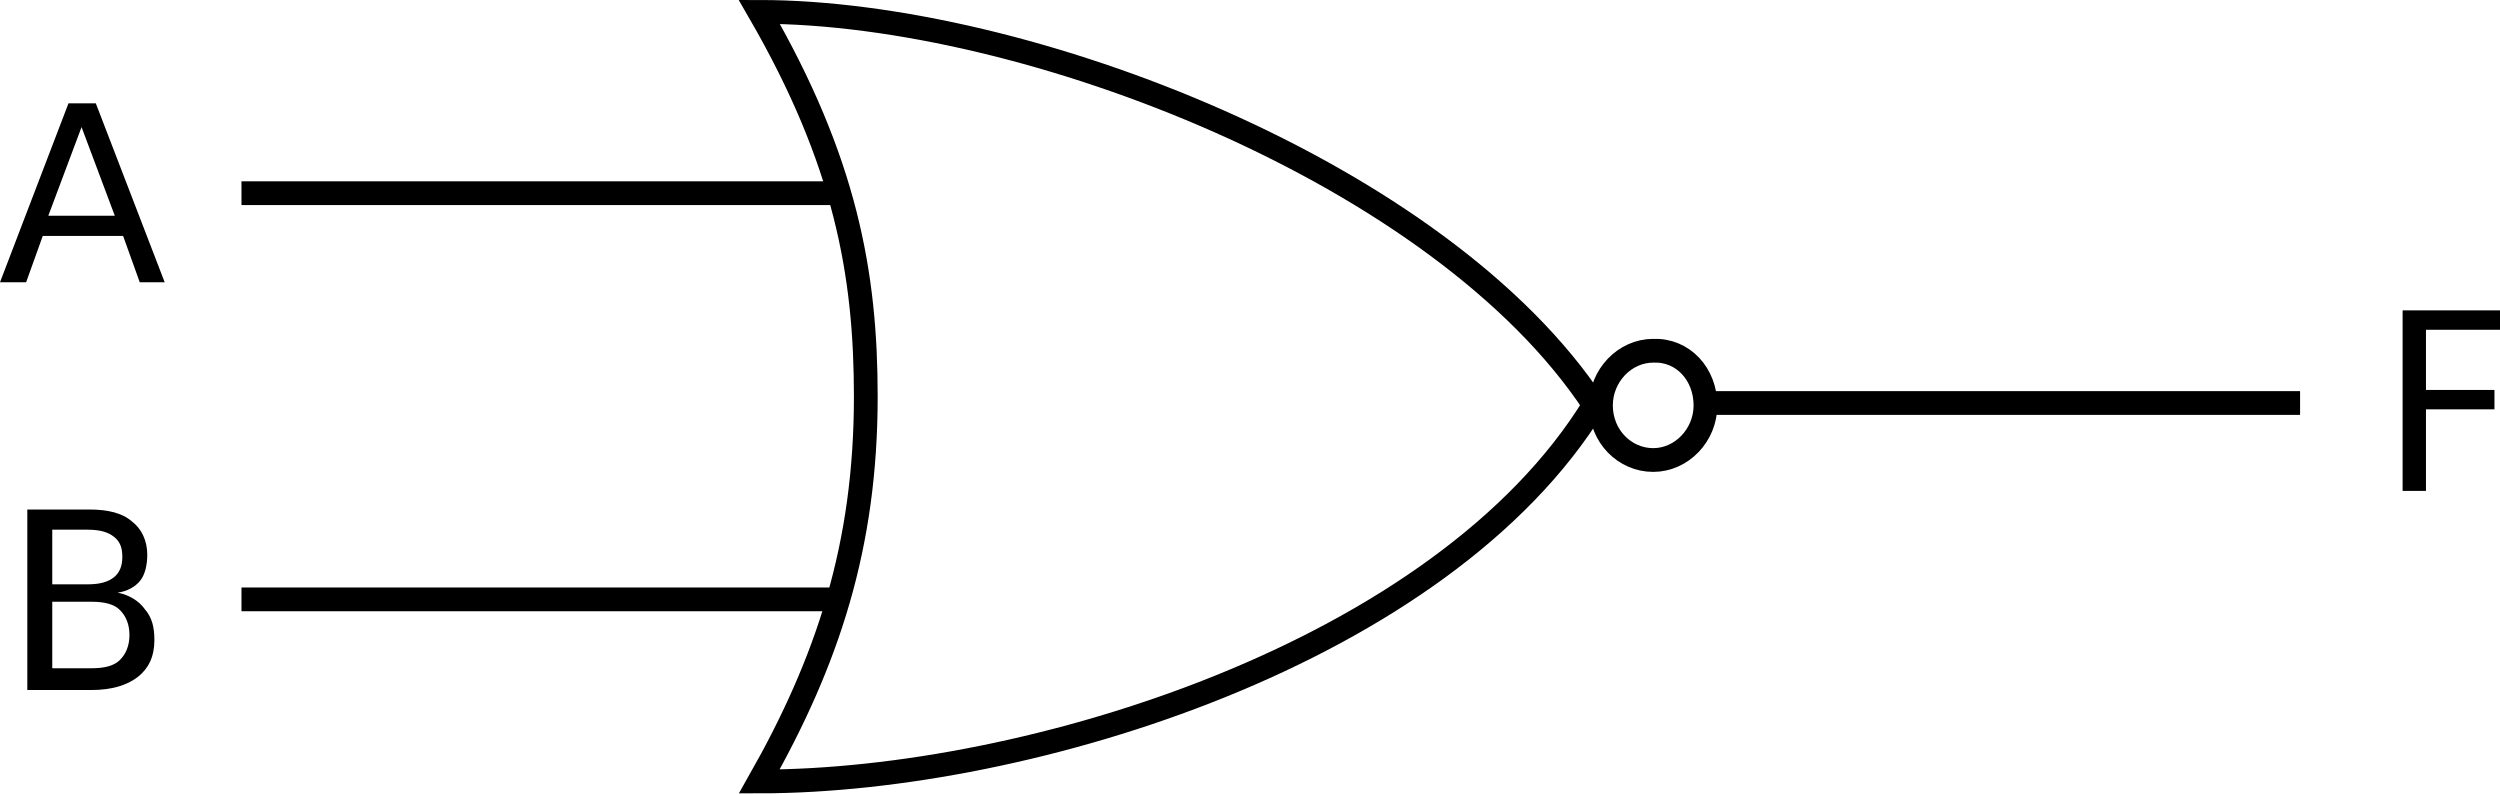 <?xml version="1.0" encoding="utf-8"?>
<!-- Generator: Adobe Illustrator 17.1.0, SVG Export Plug-In . SVG Version: 6.00 Build 0)  -->
<!DOCTYPE svg PUBLIC "-//W3C//DTD SVG 1.1//EN" "http://www.w3.org/Graphics/SVG/1.1/DTD/svg11.dtd">
<svg version="1.1" id="Layer_1" xmlns="http://www.w3.org/2000/svg" xmlns:xlink="http://www.w3.org/1999/xlink" x="0px" y="0px"
	 viewBox="0.1 139.8 631.5 200.5" enable-background="new 0.1 139.8 631.5 200.5" xml:space="preserve">
<path fill="none" stroke="#000000" stroke-width="6" d="M191.9,142.8c21.8,37.7,26.9,66.1,26.9,97.2c0,37.7-9.6,66.7-26.9,97.2
	c68.2,0,172.6-32.6,210.9-95.1C364.2,183.5,259.2,142.8,191.9,142.8L191.9,142.8z"/>
<path fill="none" stroke="#000000" stroke-width="6" stroke-linejoin="round" d="M430.9,242.2c0,7.5-6,13.8-13.2,13.8
	s-13.2-6-13.2-13.8c0-7.5,6-13.8,13.2-13.8C425.3,228.1,430.9,234.4,430.9,242.2z"/>
<path fill="none" stroke="#000000" stroke-width="6" d="M581.1,241.6H431.2"/>
<path fill="none" stroke="#000000" stroke-width="6" d="M211,188.6H61.1"/>
<path fill="none" stroke="#000000" stroke-width="6" d="M211,291.2H61.1"/>
<path d="M20.7,171.9l-8.4,22.4h16.8L20.7,171.9 M17.4,165.9h6.9l17.4,45.2h-6.3l-4.2-11.7H10.9l-4.2,11.7H0.1L17.4,165.9"/>
<path d="M13.3,292.1v16.5h9.9c3.3,0,5.7-0.6,7.2-2.1c1.5-1.5,2.4-3.6,2.4-6.3s-0.9-4.8-2.4-6.3c-1.5-1.5-3.9-2.1-7.2-2.1h-9.9
	 M13.3,273.6v13.8h9c3,0,5.1-0.6,6.6-1.8s2.1-3,2.1-5.1c0-2.4-0.6-3.9-2.1-5.1c-1.5-1.2-3.6-1.8-6.6-1.8H13.3 M7,268.5h15.6
	c4.8,0,8.4,0.9,10.8,3c2.4,1.8,3.9,4.8,3.9,8.4c0,2.7-0.6,5.1-1.8,6.6c-1.2,1.5-3.3,2.7-5.7,3c3,0.6,5.4,2.1,6.9,4.2
	c1.8,2.1,2.4,4.5,2.4,7.8c0,4.2-1.5,7.2-4.2,9.3c-2.7,2.1-6.6,3.3-11.7,3.3H7L7,268.5"/>
<path d="M607,218.2h24.6v4.9h-18.7v15.2h17.3v4.9h-17.3v20.6H607V218.2z"/>
</svg>

